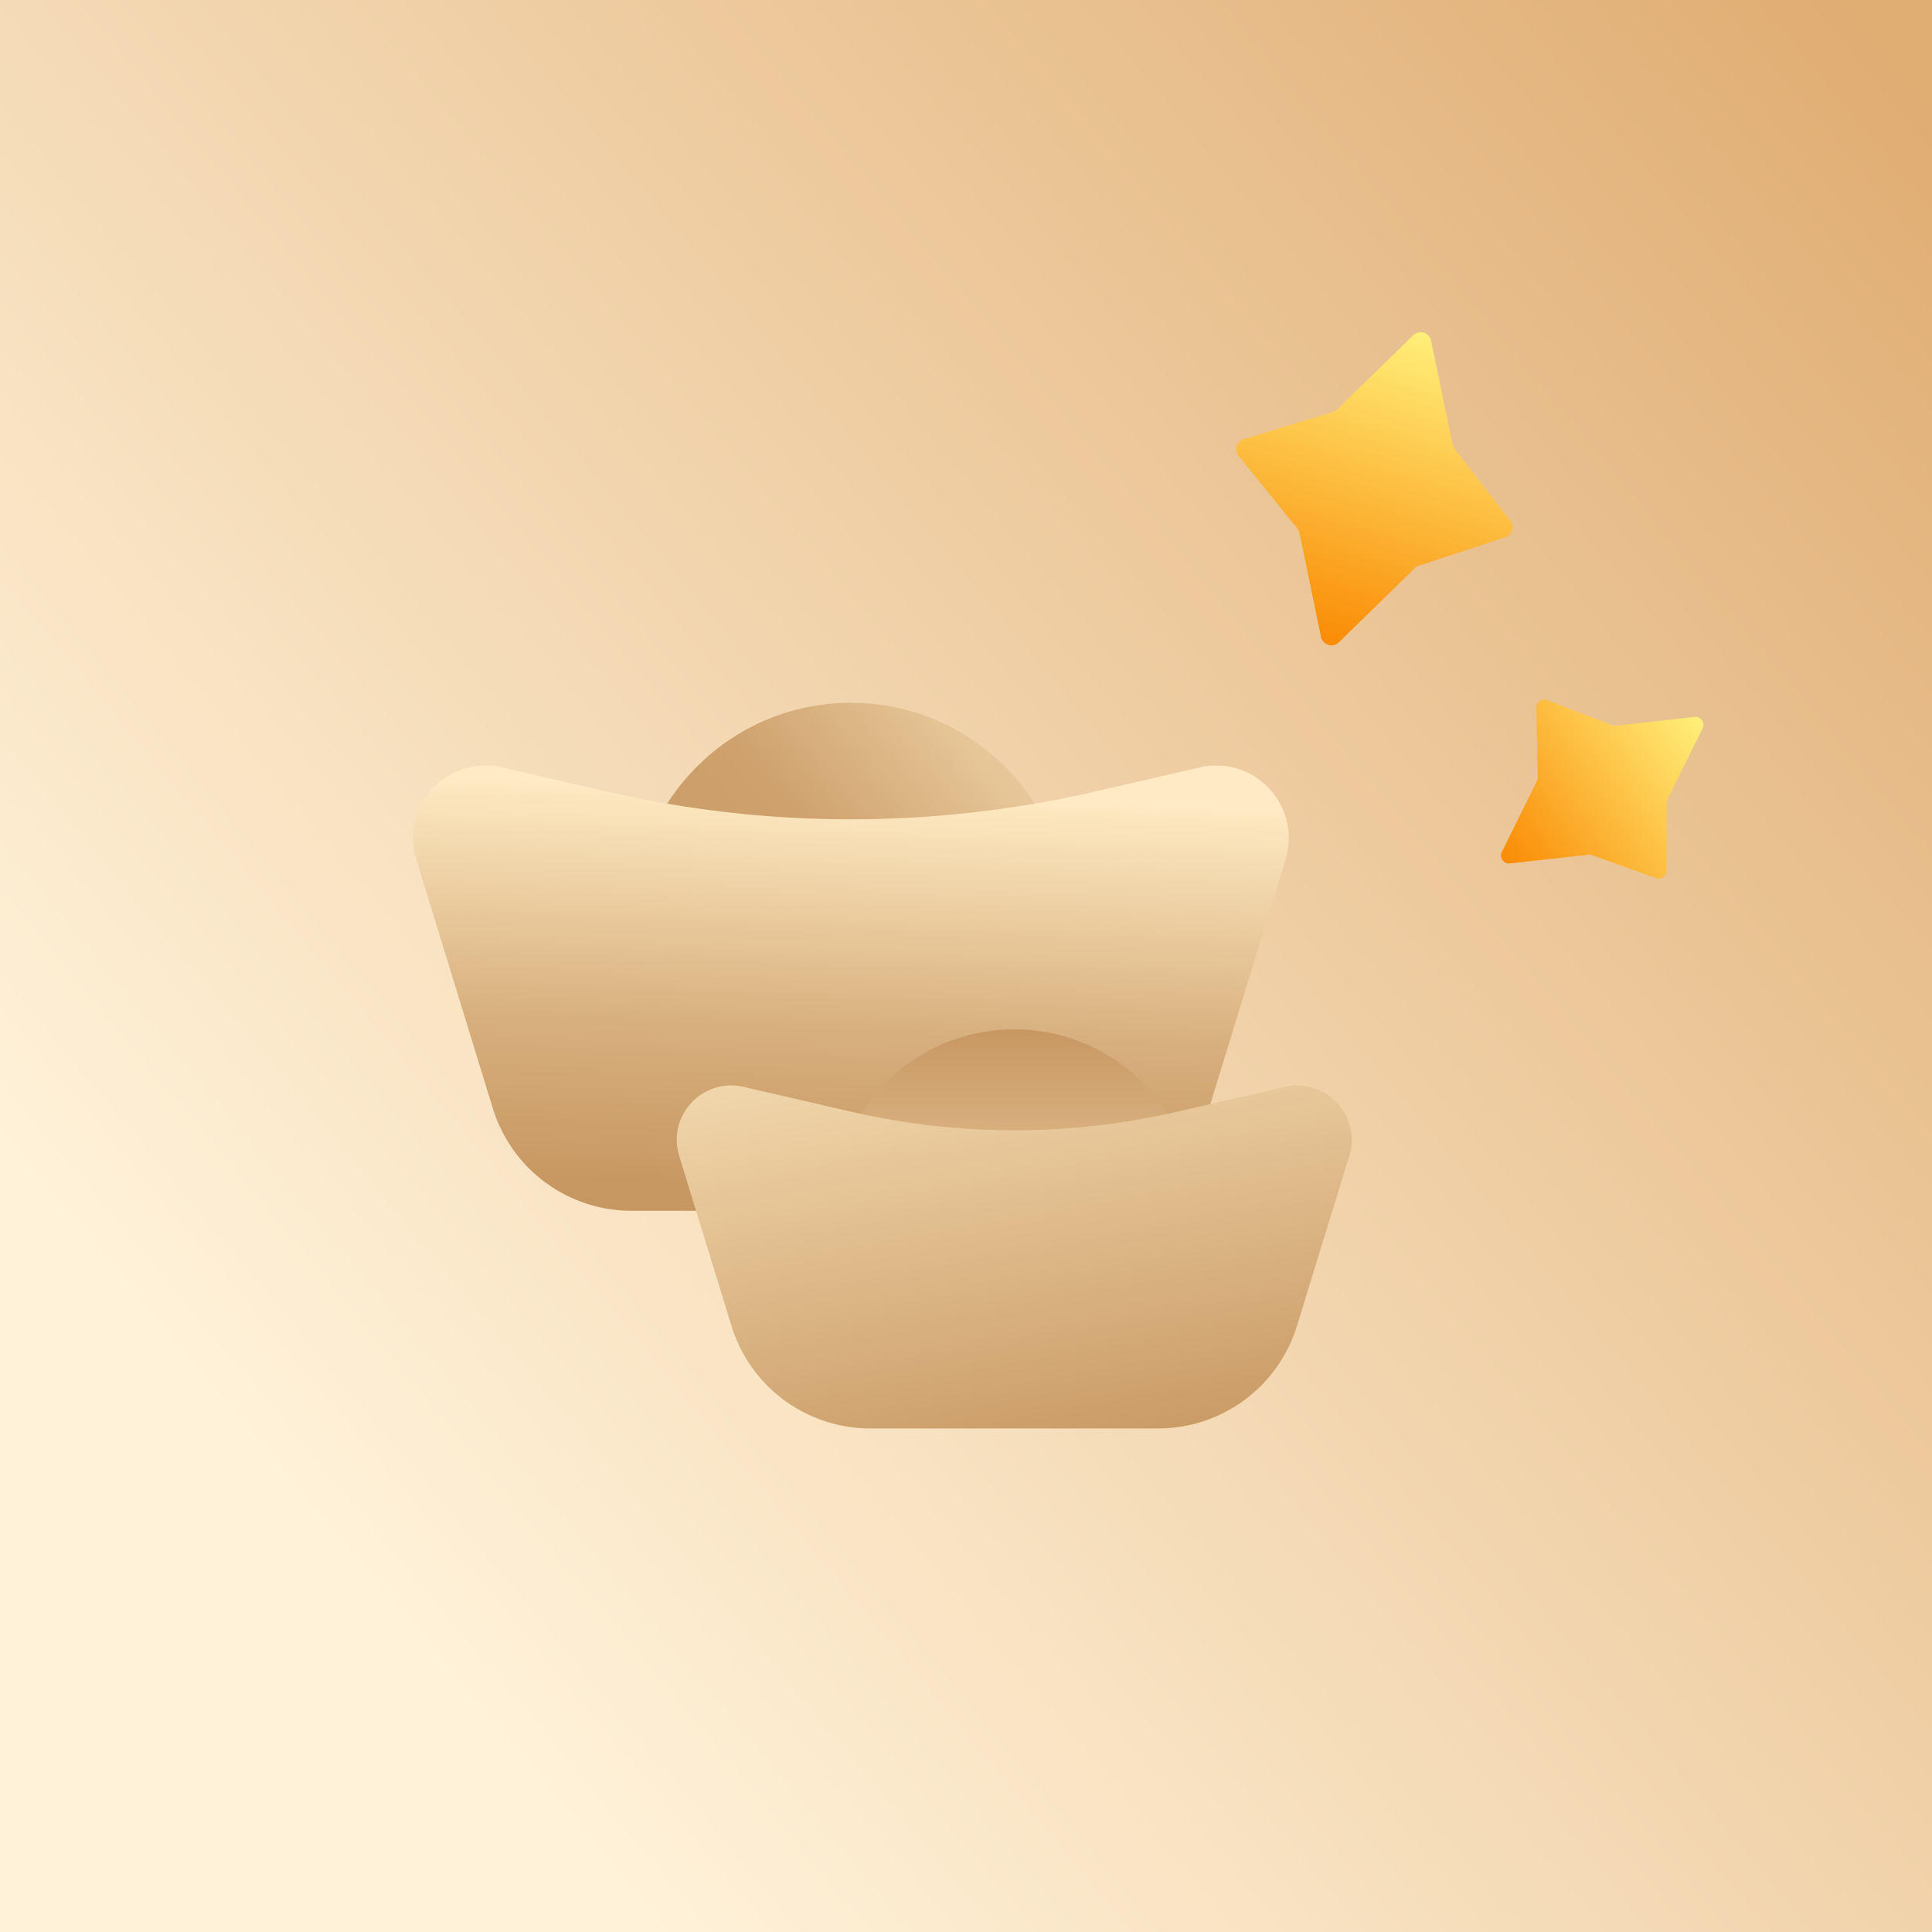 <svg xmlns="http://www.w3.org/2000/svg" xmlns:xlink="http://www.w3.org/1999/xlink" width="130" height="130" viewBox="0 0 130 130">
  <rect x="0" y="0" width="130" height="130" fill="#333333" stroke="none"/>
  <defs>
    <linearGradient id="linear-gradient" x1="0.131" y1="0.749" x2="0.983" y2="0.037" gradientUnits="objectBoundingBox">
      <stop offset="0" stop-color="#fff2d9"/>
      <stop offset="1" stop-color="#e0ad73"/>
    </linearGradient>
    <linearGradient id="linear-gradient-2" x1="0.821" y1="0.125" x2="-0.013" y2="0.834" gradientUnits="objectBoundingBox">
      <stop offset="0" stop-color="#e7c799"/>
      <stop offset="0.394" stop-color="#cea16d"/>
      <stop offset="1" stop-color="#c89862"/>
    </linearGradient>
    <linearGradient id="linear-gradient-3" x1="0.702" y1="0.073" x2="0.632" y2="0.966" gradientUnits="objectBoundingBox">
      <stop offset="0" stop-color="#ffeac3"/>
      <stop offset="0.606" stop-color="#d7af7d"/>
      <stop offset="1" stop-color="#c89862"/>
    </linearGradient>
    <linearGradient id="linear-gradient-4" x1="0.5" x2="0.5" y2="1" gradientUnits="objectBoundingBox">
      <stop offset="0" stop-color="#c89862"/>
      <stop offset="1" stop-color="#feeac3"/>
    </linearGradient>
    <linearGradient id="linear-gradient-5" x1="0.948" y1="1" x2="0.409" y2="-0.541" xlink:href="#linear-gradient-4"/>
    <clipPath id="clip-path">
      <rect id="Rectangle_1406" data-name="Rectangle 1406" width="19.38" height="21.968" transform="translate(0 0)" fill="none"/>
    </clipPath>
    <linearGradient id="linear-gradient-6" x1="0.5" x2="0.5" y2="1" gradientUnits="objectBoundingBox">
      <stop offset="0" stop-color="#ffef7a"/>
      <stop offset="1" stop-color="#fa8b05"/>
    </linearGradient>
    <clipPath id="clip-path-2">
      <rect id="Rectangle_1406-2" data-name="Rectangle 1406" width="14.459" height="16.39" transform="translate(0 0)" fill="none"/>
    </clipPath>
  </defs>
  <g id="Group_3655" data-name="Group 3655" transform="translate(-3565 -7933)">
    <rect id="Rectangle_1514" data-name="Rectangle 1514" width="130" height="130" transform="translate(3565 7933)" fill="url(#linear-gradient)"/>
    <g id="_010-gold" data-name="010-gold" transform="translate(3592.79 7980.288)">
      <circle id="Ellipse_100" data-name="Ellipse 100" cx="14.648" cy="14.648" r="14.648" transform="translate(14.82 0)" fill="url(#linear-gradient-2)"/>
      <path id="Path_383" data-name="Path 383" d="M3.152,14.051A4.883,4.883,0,0,1,8.917,7.857l7.012,1.618a73.242,73.242,0,0,0,32.938,0l7.012-1.618a4.883,4.883,0,0,1,5.765,6.194L56.491,30.8a9.766,9.766,0,0,1-9.334,6.894H17.638A9.766,9.766,0,0,1,8.3,30.8Z" transform="translate(-2.93 -3.51)" fill="url(#linear-gradient-3)"/>
      <circle id="Ellipse_101" data-name="Ellipse 101" cx="12.207" cy="12.207" r="12.207" transform="translate(28.247 21.973)" fill="url(#linear-gradient-4)"/>
      <path id="Path_384" data-name="Path 384" d="M10.364,21.288a3.662,3.662,0,0,1,4.323-4.645l7.242,1.671a48.828,48.828,0,0,0,21.959,0l7.242-1.671a3.662,3.662,0,0,1,4.323,4.645L51.932,32.734A9.766,9.766,0,0,1,42.6,39.628H23.219a9.766,9.766,0,0,1-9.334-6.894Z" transform="translate(7.546 9.2)" fill="url(#linear-gradient-5)"/>
    </g>
    <g id="Group_3583" data-name="Group 3583" transform="translate(3651.423 7952.518) rotate(17)">
      <g id="Group_3277" data-name="Group 3277" transform="translate(0 0)" clip-path="url(#clip-path)">
        <path id="Path_283" data-name="Path 283" d="M14.153,6.926,19,10.352a.721.721,0,0,1,0,1.265l-4.852,3.426a.721.721,0,0,0-.287.287L10.44,21.593a.721.721,0,0,1-1.265,0L5.749,15.329a.721.721,0,0,0-.287-.287L.375,11.617a.721.721,0,0,1,0-1.265L5.463,6.926a.721.721,0,0,0,.287-.287L9.175.375a.721.721,0,0,1,1.265,0l3.426,6.264a.721.721,0,0,0,.287.287" transform="translate(0 0)" fill="url(#linear-gradient-6)"/>
      </g>
    </g>
    <g id="Group_3584" data-name="Group 3584" transform="matrix(0.574, 0.819, -0.819, 0.574, 3675.32, 7975.474)">
      <g id="Group_3277-2" data-name="Group 3277" transform="translate(0 0)" clip-path="url(#clip-path-2)">
        <path id="Path_283-2" data-name="Path 283" d="M10.559,5.167l3.62,2.556a.538.538,0,0,1,0,.944l-3.62,2.556a.538.538,0,0,0-.214.214L7.789,16.11a.538.538,0,0,1-.944,0L4.289,11.437a.538.538,0,0,0-.214-.214L.28,8.667a.538.538,0,0,1,0-.944l3.8-2.556a.538.538,0,0,0,.214-.214L6.845.28a.538.538,0,0,1,.944,0l2.556,4.673a.538.538,0,0,0,.214.214" transform="translate(0 0)" fill="url(#linear-gradient-6)"/>
      </g>
    </g>
  </g>
</svg>
